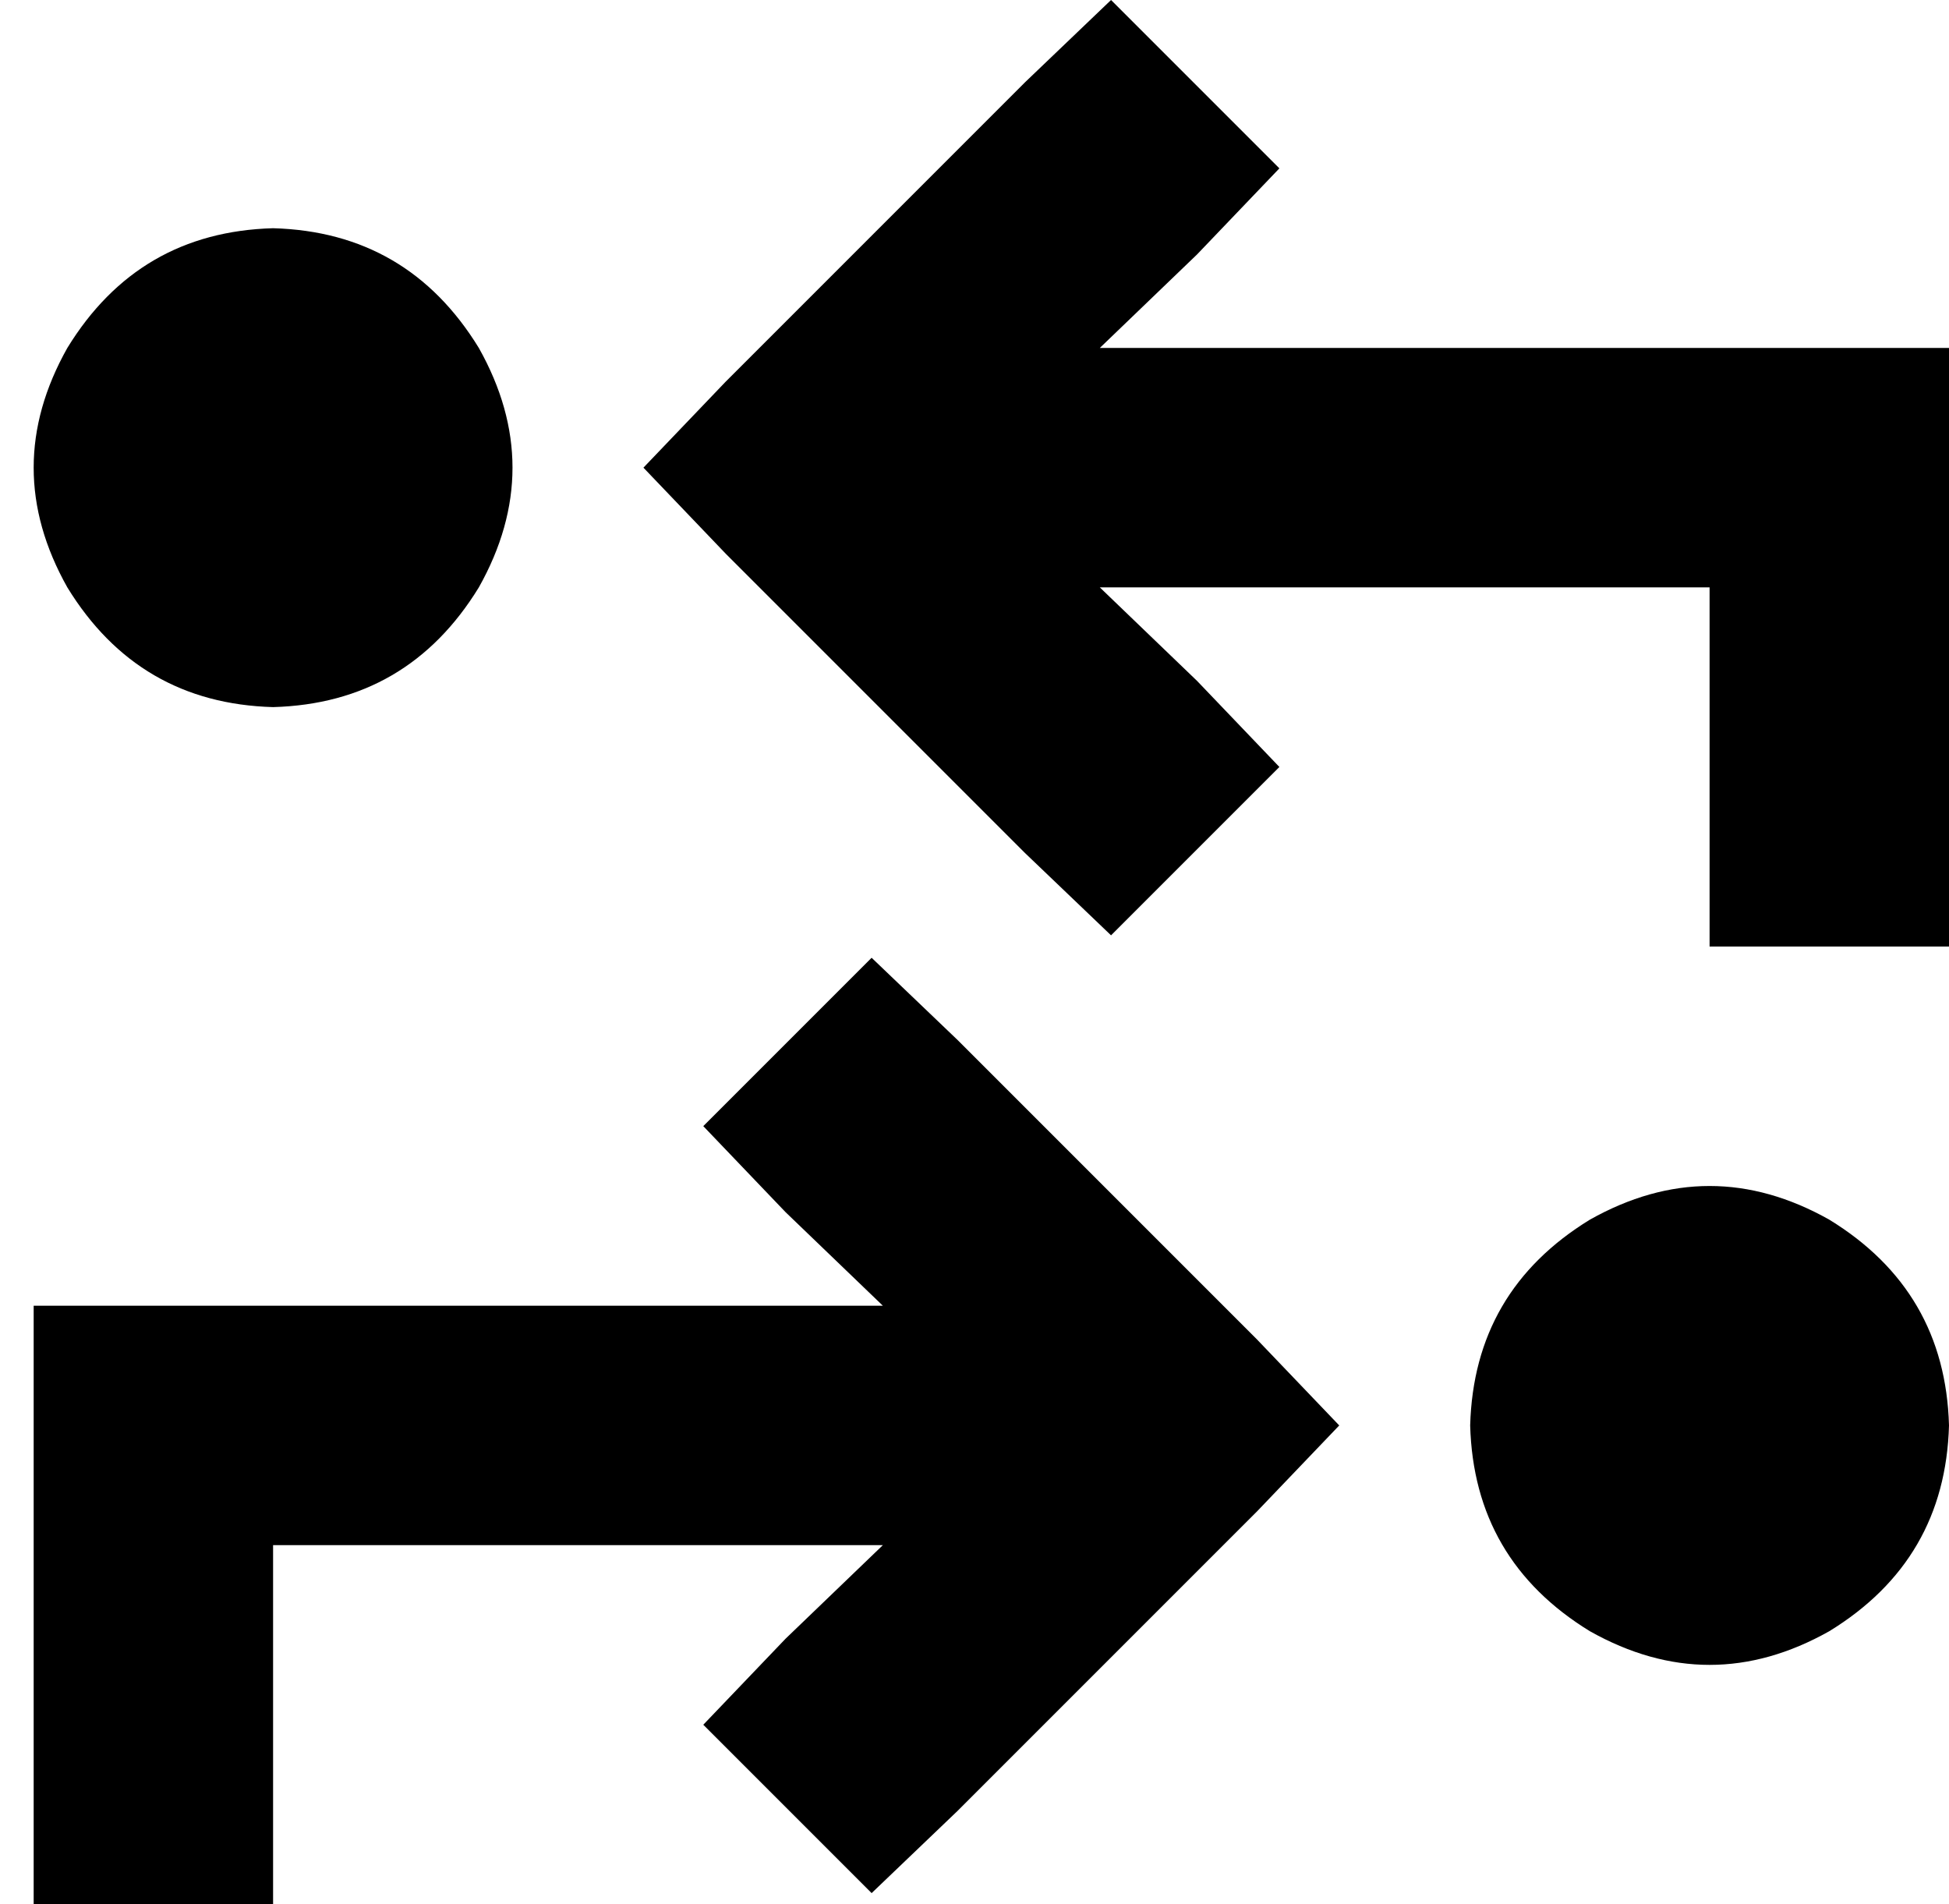 <svg viewBox="0 0 521 509">
  <path
    d="M 274 22 L 297 0 L 342 45 L 320 68 L 294 93 L 489 93 L 521 93 L 521 125 L 521 221 L 521 253 L 457 253 L 457 221 L 457 157 L 294 157 L 320 182 L 342 205 L 297 250 L 274 228 L 194 148 L 172 125 L 194 102 L 274 22 L 274 22 Z M 256 278 L 336 358 L 358 381 L 336 404 L 256 484 L 233 506 L 188 461 L 210 438 L 236 413 L 73 413 L 73 477 L 73 509 L 9 509 L 9 477 L 9 381 L 9 349 L 41 349 L 236 349 L 210 324 L 188 301 L 233 256 L 256 278 L 256 278 Z M 393 381 Q 394 345 425 326 Q 457 308 489 326 Q 520 345 521 381 Q 520 417 489 436 Q 457 454 425 436 Q 394 417 393 381 L 393 381 Z M 73 189 Q 37 188 18 157 Q 0 125 18 93 Q 37 62 73 61 Q 109 62 128 93 Q 146 125 128 157 Q 109 188 73 189 L 73 189 Z"
  />
</svg>